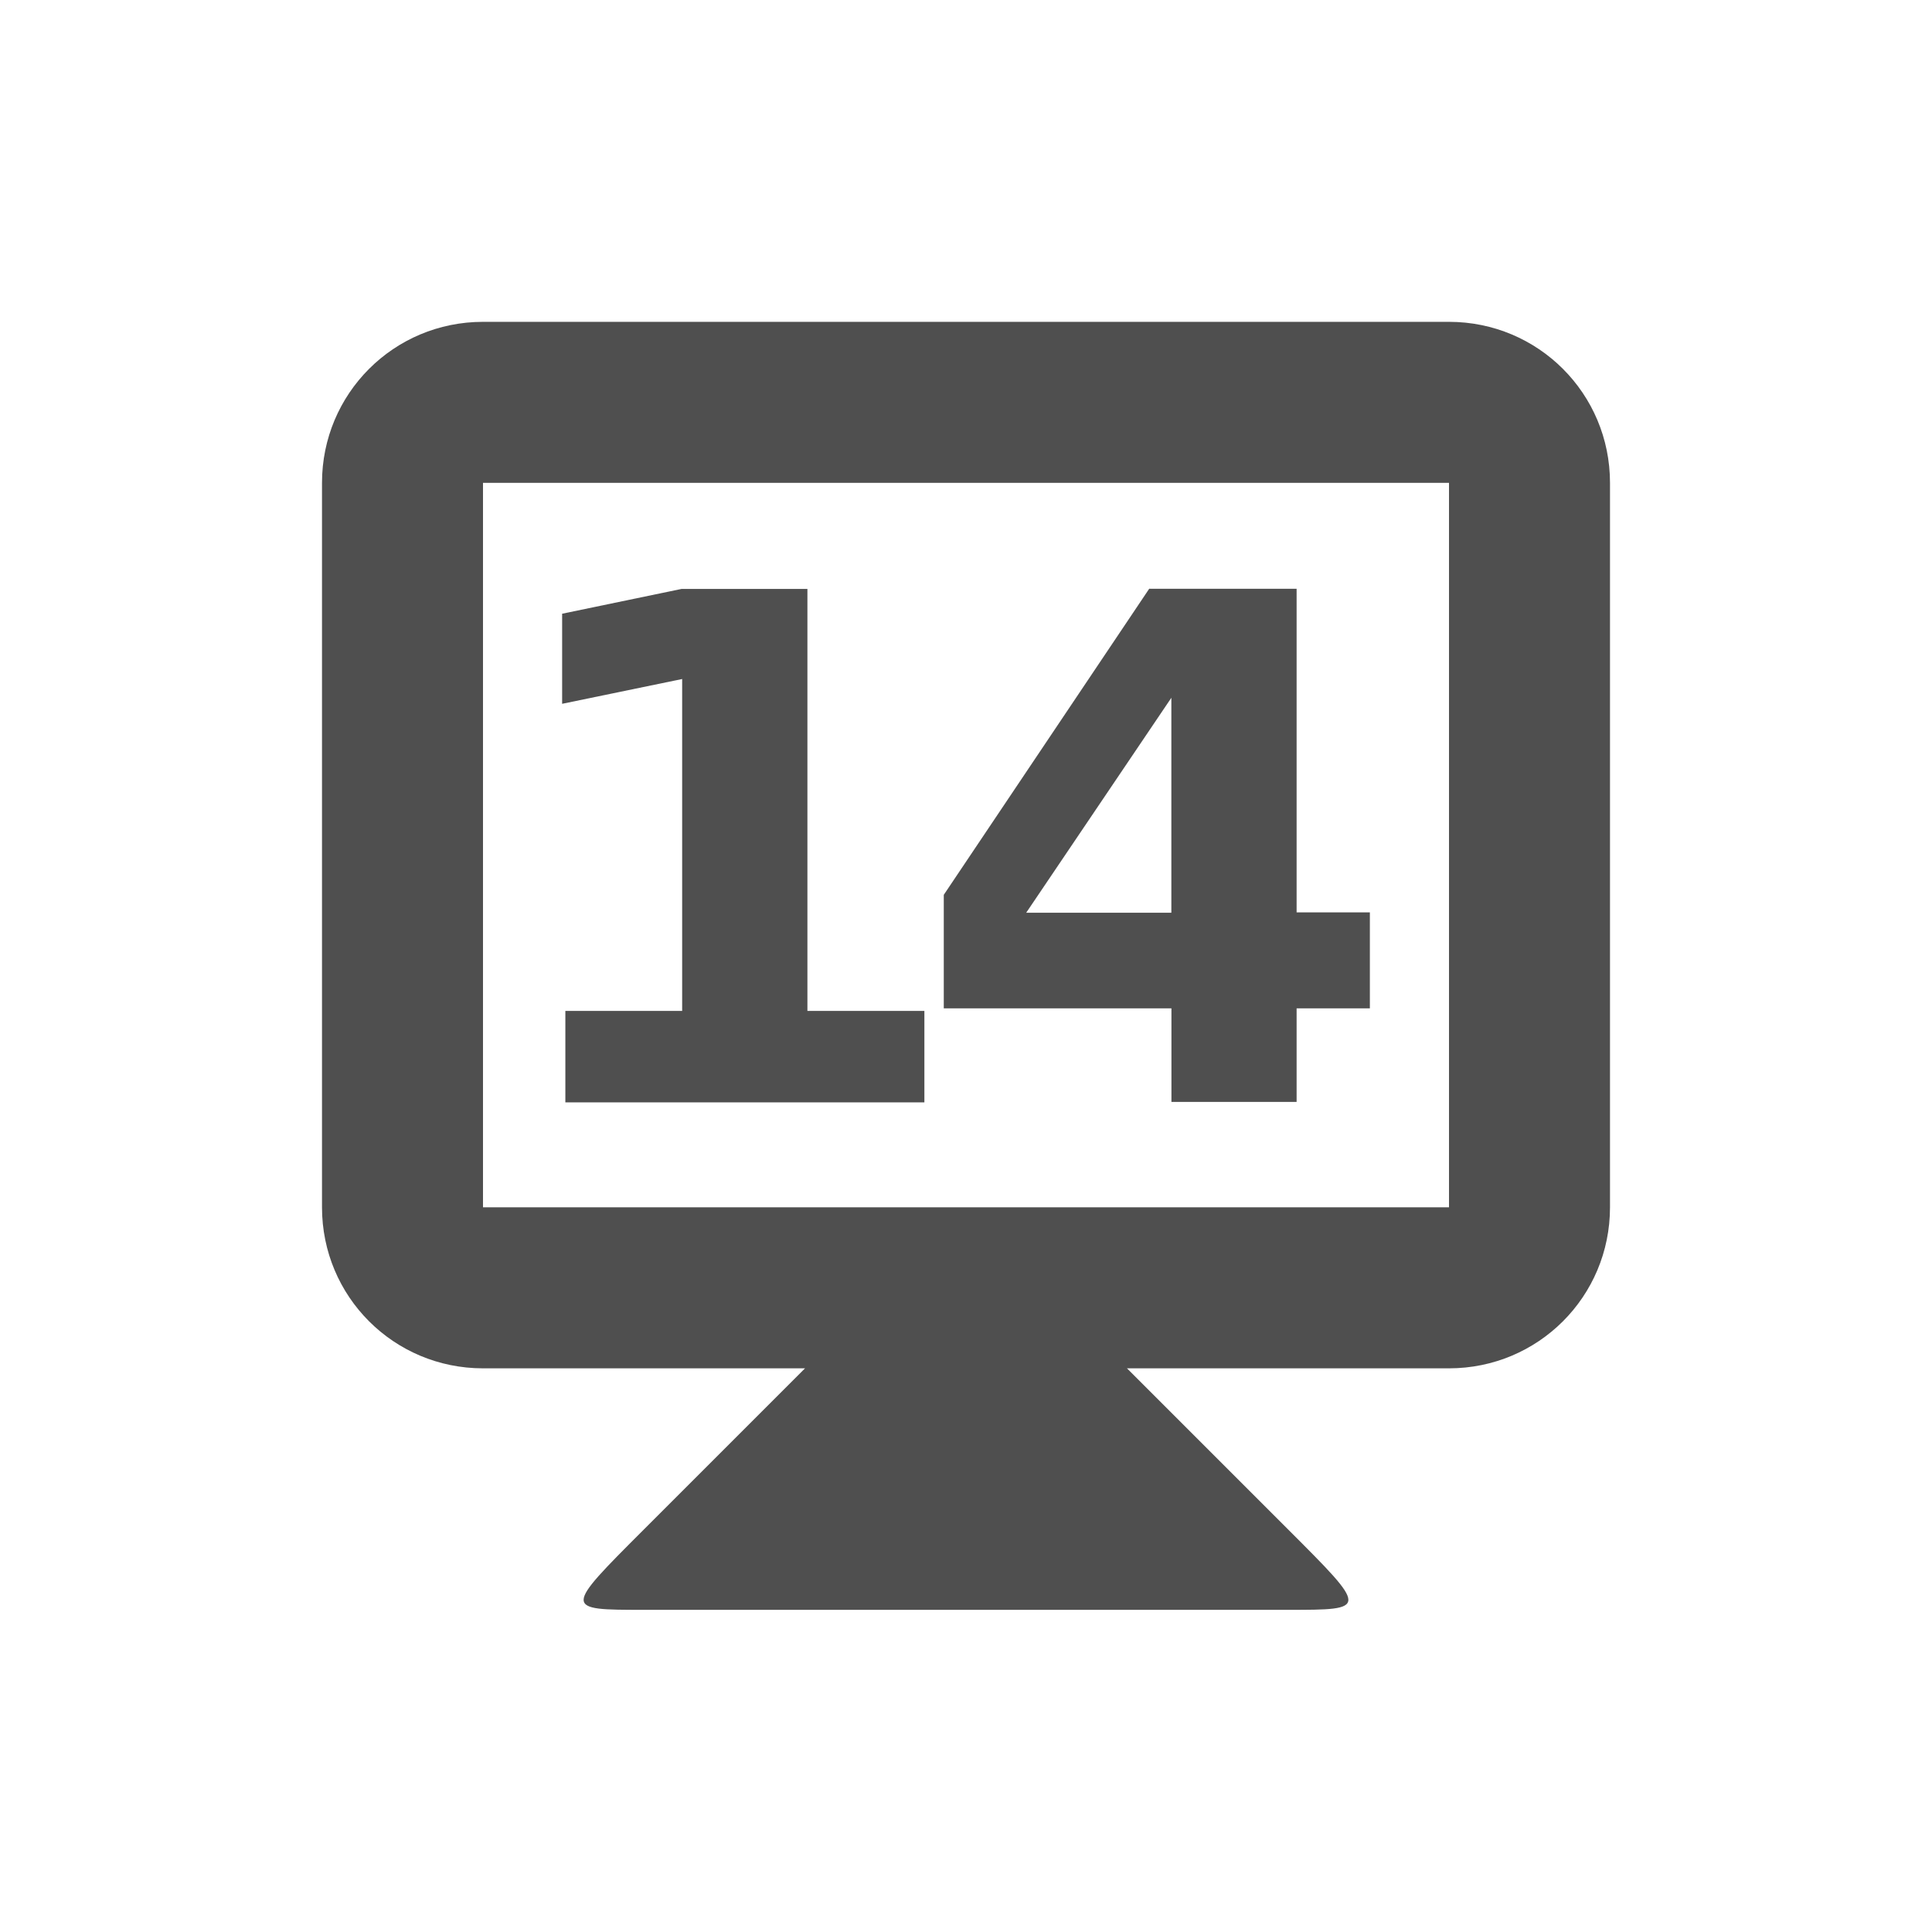 <svg xmlns="http://www.w3.org/2000/svg" viewBox="0 0 24 24">
 <g transform="translate(0,-1028.862)">
  <path d="m 10 1045.86 -2 2 c -1 1 -1 1 0 1 l 8 0 c 1 0 1 0 0 -1 l -2 -2 0 -1 -4 0 z" style="fill:#4F4F4F;fill-opacity:1;stroke:none"/>
  <path d="m 6 1032.86 c -1.108 0 -2 0.892 -2 2 l 0 9 c 0 1.108 0.892 2 2 2 l 12 0 c 1.108 0 2 -0.892 2 -2 l 0 -9 c 0 -1.108 -0.892 -2 -2 -2 l -12 0 z m 0 2 12 0 0 9 -12 0 0 -9 z" style="fill:#4F4F4F;fill-opacity:1;stroke:none"/>
  <g transform="translate(-0.295,0)" style="fill:#4F4F4F;fill-opacity:1;stroke:none">
   <path d="m 7.316 1041.42 1.453 0 0 -4.123 -1.491 0.308 0 -1.119 1.483 -0.308 1.564 0 0 5.242 1.453 0 0 1.136 -4.46 0 0 -1.136 z"/>
   <path d="m 14.846 1037.53 -1.803 2.67 1.803 0 0 -2.67 z m -0.273 -1.354 1.829 0 0 4.02 0.91 0 0 1.192 -0.91 0 0 1.162 -1.555 0 0 -1.162 -2.828 0 0 -1.41 2.555 -3.807 z"/>
  </g>
 </g>
</svg>

